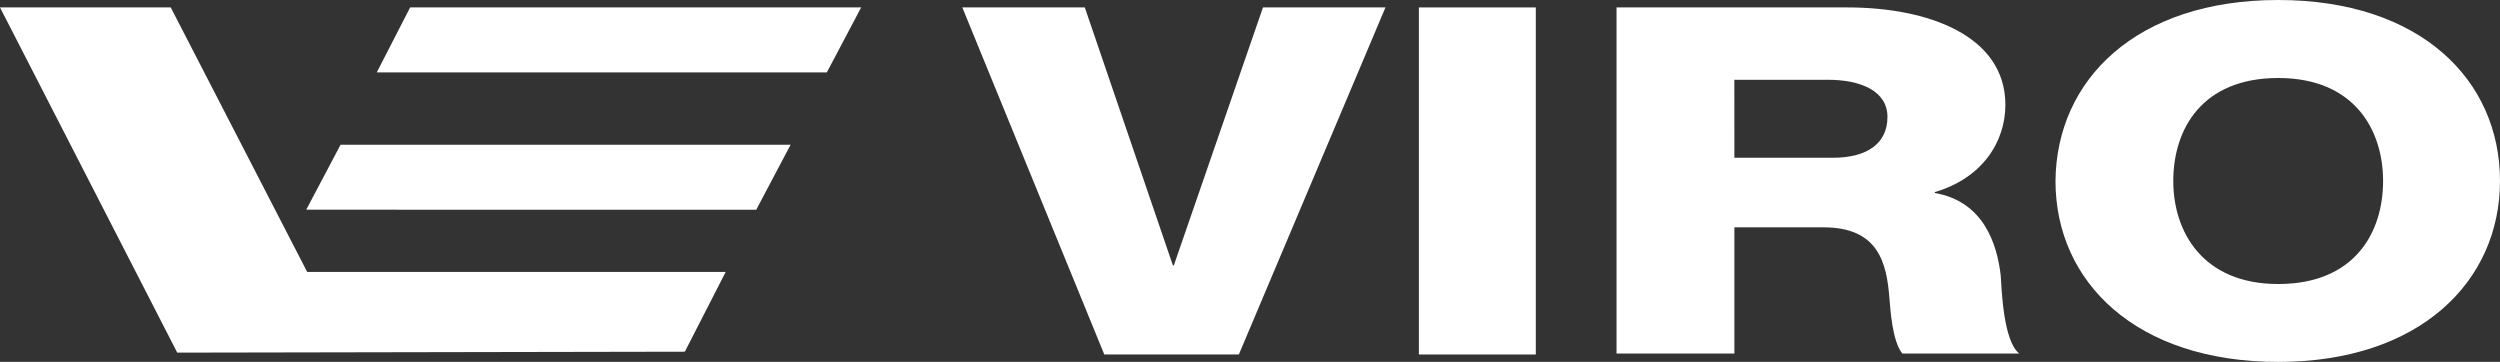 <svg id="Layer_2" data-name="Layer 2" xmlns="http://www.w3.org/2000/svg" viewBox="0 0 1958.15 283.46"><rect x="0" y="0" width="1958.15" height="283.46" fill="#333333" stroke="none"/><defs><style>.cls-1{fill:#fff;}</style></defs><path class="cls-1" d="M18.76,226.45,157.58,496.83l397.59-.73,32-62.5H259.35L152.5,226.45Z" transform="translate(-18.76 -220.63)"/><path class="cls-1" d="M693.27,226.45l-26.88,50.88H313.86L340,226.45Z" transform="translate(-18.76 -220.63)"/><path class="cls-1" d="M638,334l-26.9,50.88H258.62L285.51,334Z" transform="translate(-18.76 -220.63)"/><path class="cls-1" d="M989.1,498.29H883.71L772.5,226.45h95.94l69,202.06h.73L1008,226.45h95.94Z" transform="translate(-18.76 -220.63)"/><path class="cls-1" d="M1130.11,226.45h91.58V498.29h-91.58Z" transform="translate(-18.76 -220.63)"/><path class="cls-1" d="M1285.66,226.45h180.26c62.51,0,123.57,21.8,123.57,76.32,0,29.07-18.18,57.42-55.25,68.3v.73c37.8,6.54,48.7,39.25,51.61,64.69.73,11.63,2.18,51.6,14.54,61.05h-91.58c-8-9.45-9.46-35.62-10.16-43.61-2.18-27.62-8.72-55.24-51.61-55.24h-69.8v98.87h-92.31V226.45Zm91.58,117.75h77c27.62,0,42.89-11.63,42.89-32s-21.09-29.08-46.53-29.08h-73.4Z" transform="translate(-18.76 -220.63)"/><path class="cls-1" d="M1803.19,220.63c111.21,0,173.71,62.51,173.71,141.74,0,78.45-62.5,141.73-173.71,141.73s-174.45-62.51-174.45-141.73c.72-79.23,63.23-141.74,174.45-141.74m0,222.46c59.6,0,82.15-40,82.15-80.69,0-40-22.53-80.68-82.15-80.68S1721,321.7,1721,362.4c0,40,23.26,80.69,82.15,80.69" transform="translate(-18.76 -220.63)"/></svg>